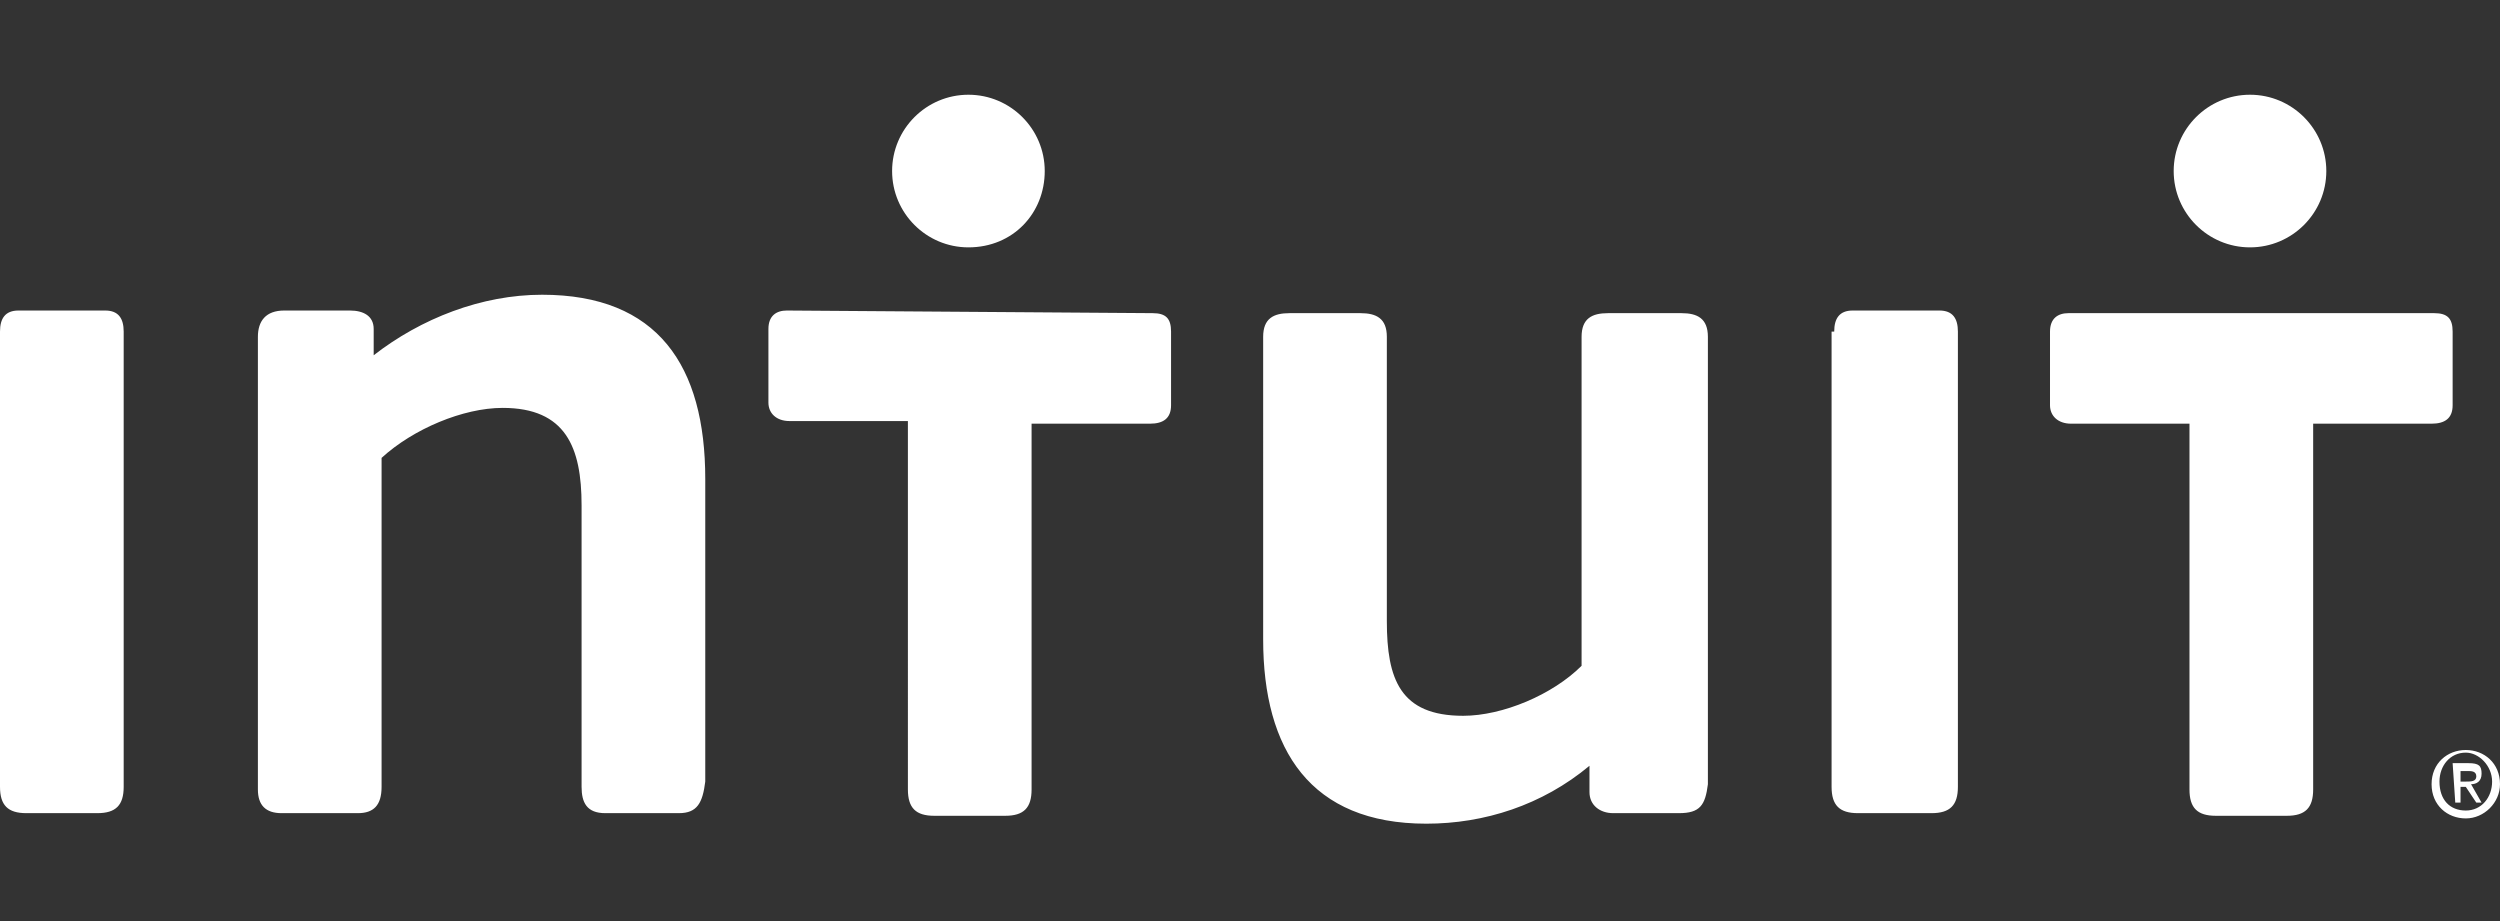 <?xml version="1.0" encoding="utf-8"?>
<!-- Generator: Adobe Illustrator 26.0.1, SVG Export Plug-In . SVG Version: 6.00 Build 0)  -->
<svg version="1.1" id="Layer_1" xmlns="http://www.w3.org/2000/svg" xmlns:xlink="http://www.w3.org/1999/xlink" x="0px" y="0px"
	 viewBox="0 0 95 35" style="enable-background:new 0 0 95 35;" xml:space="preserve">
<rect x="0" y="0" width="95" height="35" fill="#333333" stroke="none"/>
<style type="text/css">
	.st0{fill:#FFFFFF;}
</style>
<g>
	<path class="st0" d="M63.8,30.9h-2.5c-0.5,0-0.9-0.3-0.9-0.8l0-1c-1.8,1.5-4,2.2-6.2,2.2c-4.4,0-6.2-2.8-6.2-7V12.8
		c0-0.7,0.4-0.9,1-0.9h2.7c0.6,0,1,0.2,1,0.9v10.8c0,2.2,0.5,3.6,2.9,3.6c1.5,0,3.4-0.8,4.5-1.9V12.8c0-0.7,0.4-0.9,1-0.9h2.8
		c0.6,0,1,0.2,1,0.9v17C64.8,30.6,64.6,30.9,63.8,30.9L63.8,30.9z M0,12.6c0-0.5,0.2-0.8,0.7-0.8H4c0.5,0,0.7,0.3,0.7,0.8v17.3
		c0,0.7-0.3,1-1,1H1c-0.7,0-1-0.3-1-1V12.6z M69.7,12.6c0-0.5,0.2-0.8,0.7-0.8h3.3c0.5,0,0.7,0.3,0.7,0.8v17.3c0,0.7-0.3,1-1,1h-2.8
		c-0.7,0-1-0.3-1-1V12.6z M25.8,30.9H23c-0.7,0-0.9-0.4-0.9-1V19.2c0-2.2-0.6-3.7-3-3.7c-1.5,0-3.4,0.8-4.6,1.9v12.5
		c0,0.7-0.3,1-0.9,1h-2.9c-0.6,0-0.9-0.3-0.9-0.9V12.8c0-0.6,0.3-1,1-1h2.5c0.5,0,0.9,0.2,0.9,0.7l0,1c1.8-1.4,4.1-2.3,6.4-2.3
		c4.4,0,6.2,2.7,6.2,7v11.5C26.7,30.5,26.5,30.9,25.8,30.9L25.8,30.9z M39.7,6.5c0-1.6-1.3-2.9-2.9-2.9c-1.6,0-2.9,1.3-2.9,2.9
		s1.3,2.9,2.9,2.9C38.5,9.4,39.7,8.1,39.7,6.5L39.7,6.5z M43.8,11.9c0.5,0,0.7,0.2,0.7,0.7v2.8c0,0.5-0.3,0.7-0.8,0.7h-4.5v13.9
		c0,0.7-0.3,1-1,1h-2.7c-0.7,0-1-0.3-1-1V16h-4.5c-0.5,0-0.8-0.3-0.8-0.7v-2.8c0-0.5,0.3-0.7,0.7-0.7L43.8,11.9z M88.4,6.5
		c0-1.6-1.3-2.9-2.9-2.9c-1.6,0-2.9,1.3-2.9,2.9s1.3,2.9,2.9,2.9C87.1,9.4,88.4,8.1,88.4,6.5z M92.5,11.9c0.5,0,0.7,0.2,0.7,0.7v2.8
		c0,0.5-0.3,0.7-0.8,0.7h-4.5v13.9c0,0.7-0.3,1-1,1h-2.7c-0.7,0-1-0.3-1-1l0-13.9h-4.5c-0.5,0-0.8-0.3-0.8-0.7v-2.8
		c0-0.5,0.3-0.7,0.7-0.7L92.5,11.9z M93.7,28.5c0.7,0,1.3,0.5,1.3,1.3c0,0.7-0.6,1.3-1.3,1.3c-0.7,0-1.3-0.5-1.3-1.3
		C92.4,29,93,28.5,93.7,28.5z M93.7,30.8c0.6,0,1-0.5,1-1.1c0-0.6-0.5-1.1-1-1.1c-0.6,0-1,0.5-1,1.1C92.7,30.4,93.1,30.8,93.7,30.8
		L93.7,30.8z M93.2,29h0.6c0.4,0,0.5,0.1,0.5,0.4c0,0.3-0.2,0.4-0.4,0.4l0.4,0.7h-0.2l-0.4-0.6h-0.2v0.6h-0.2L93.2,29L93.2,29z
		 M93.5,29.7h0.2c0.2,0,0.4,0,0.4-0.2c0-0.2-0.2-0.2-0.3-0.2h-0.3L93.5,29.7L93.5,29.7z"/>
</g>
</svg>
